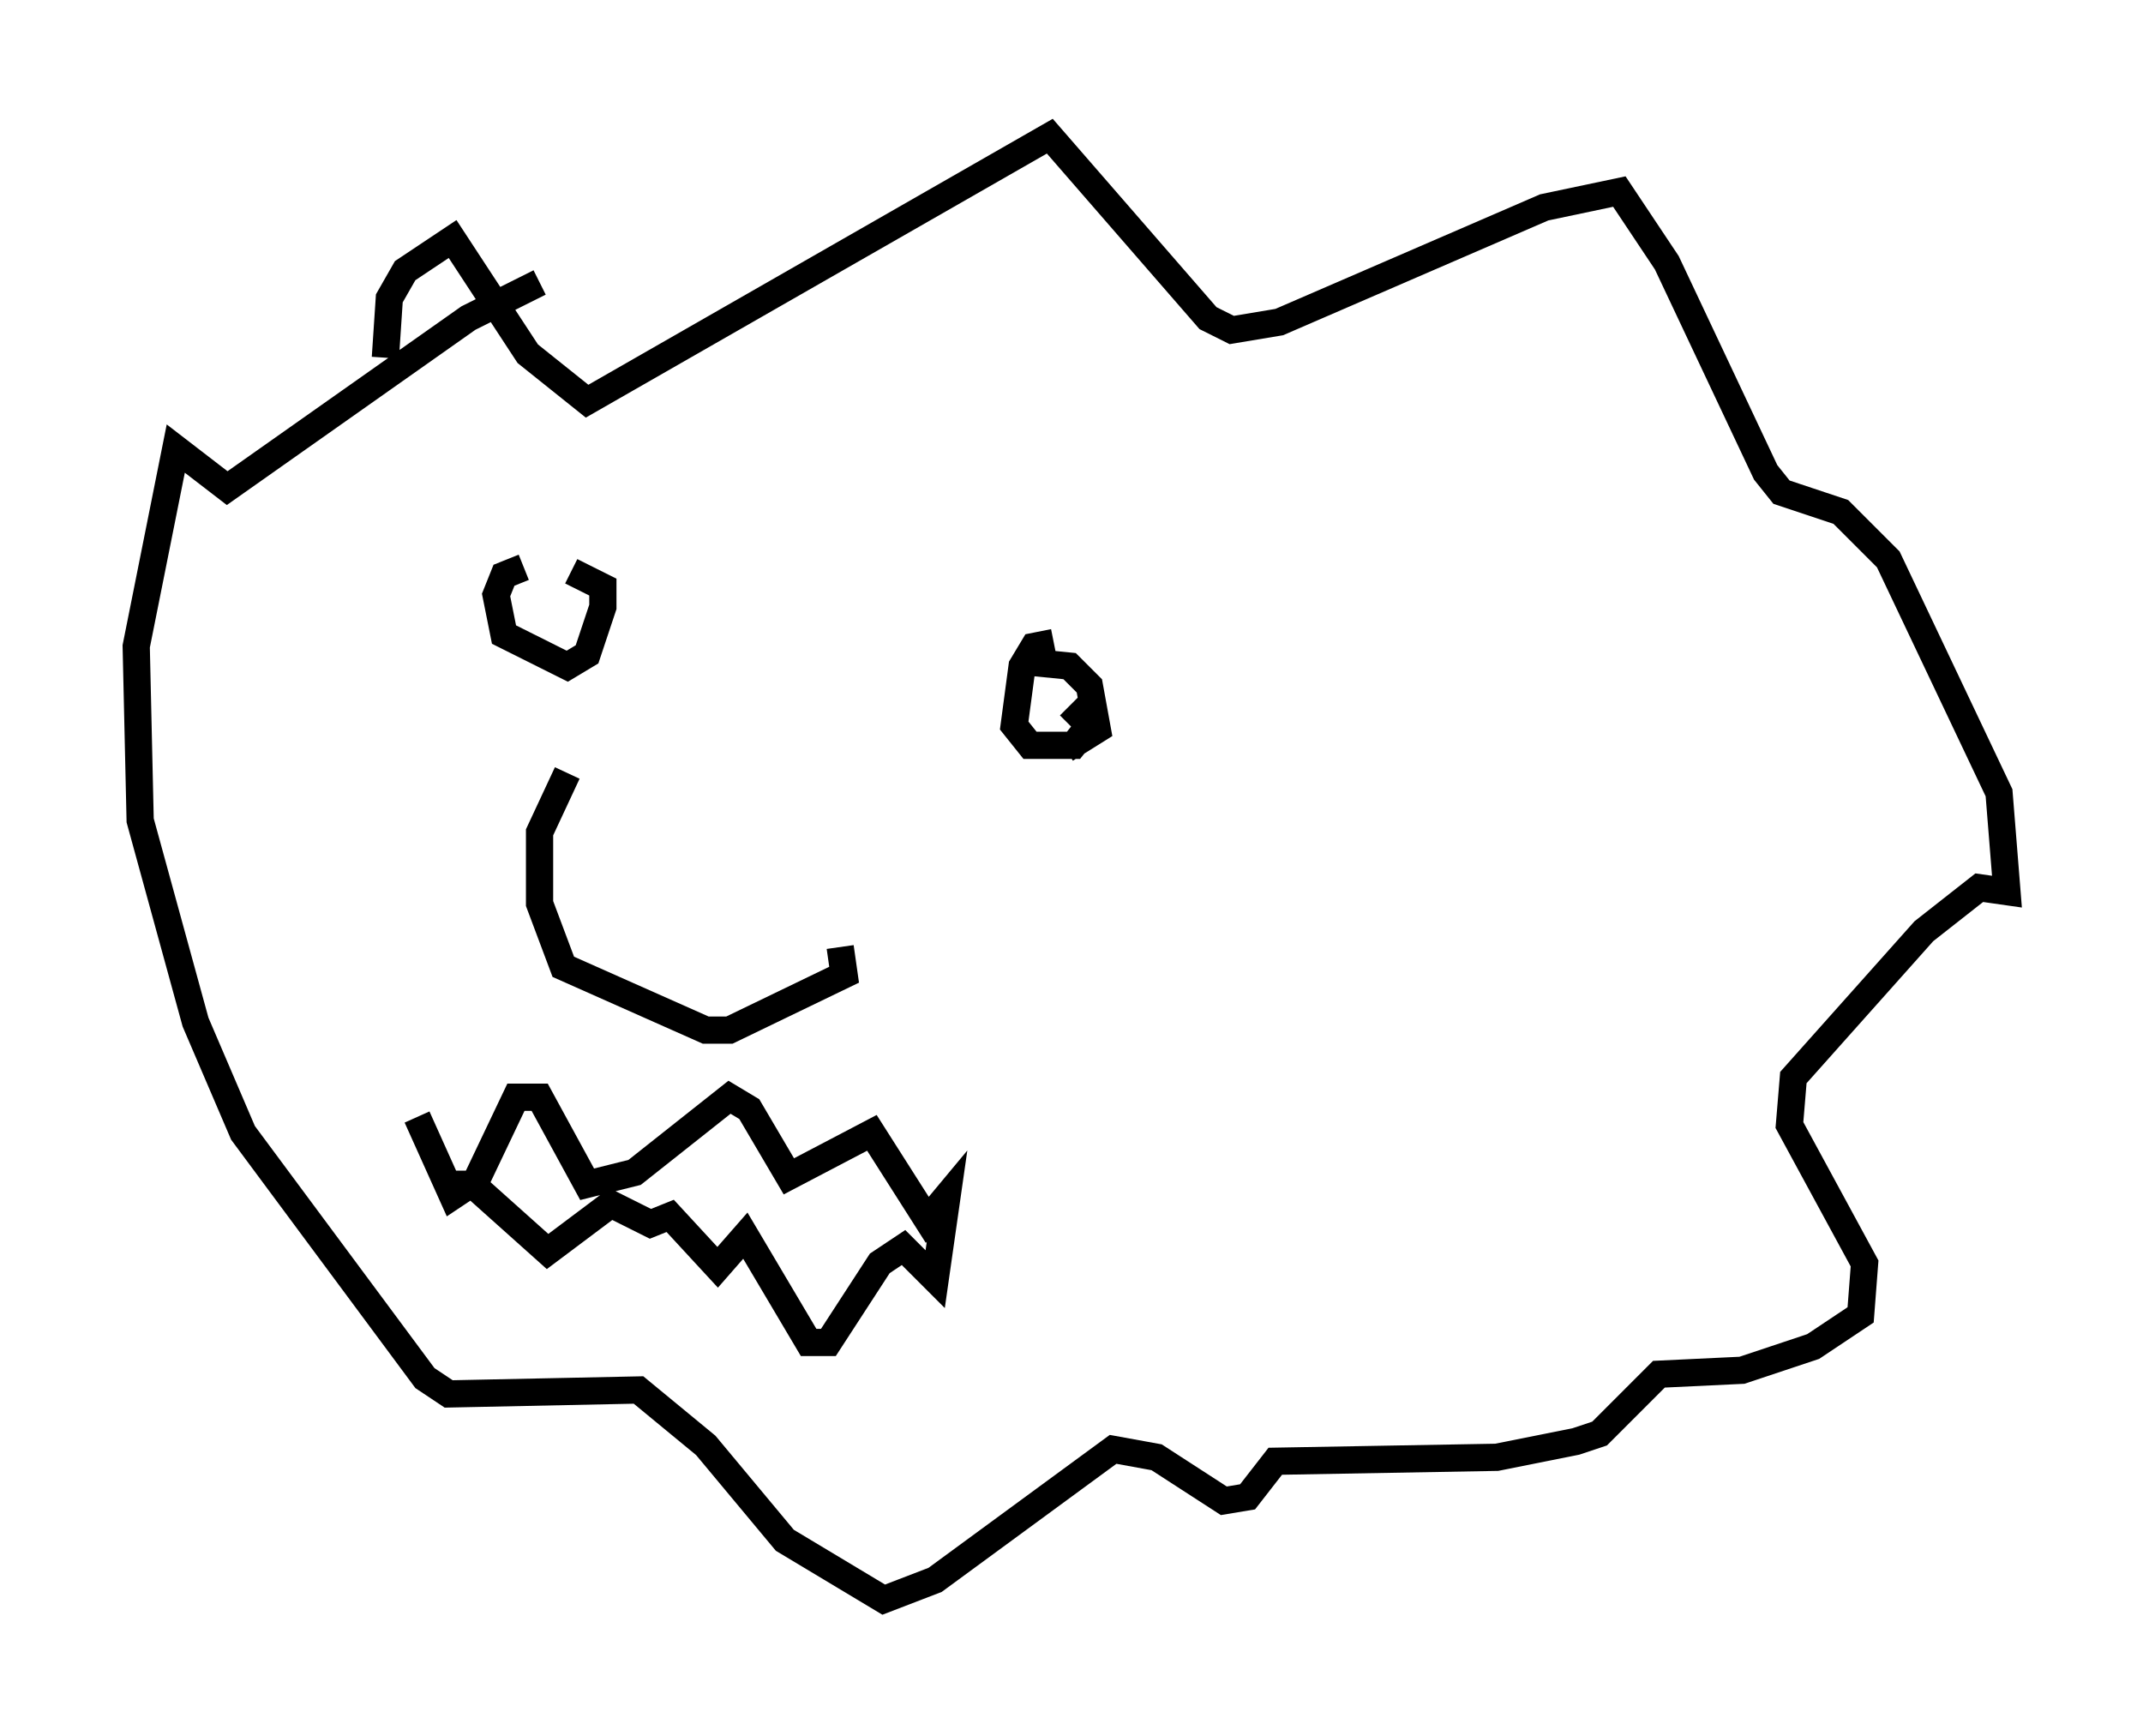 <?xml version="1.0" encoding="utf-8" ?>
<svg baseProfile="full" height="63.743" version="1.1" width="78.704" xmlns="http://www.w3.org/2000/svg" xmlns:ev="http://www.w3.org/2001/xml-events" xmlns:xlink="http://www.w3.org/1999/xlink"><defs /><rect fill="white" height="63.743" width="78.704" x="0" y="0" /><path d="M21.559, 28.095 m-0.726, 0.291 l-1.017, 2.179 0.0, 2.615 l0.872, 2.324 5.229, 2.324 l0.872, 0.0 4.212, -2.034 l-0.145, -1.017 m-11.62, -13.944 l-0.726, 0.291 -0.291, 0.726 l0.291, 1.453 2.324, 1.162 l0.726, -0.436 0.581, -1.743 l0.0, -0.726 -1.162, -0.581 m17.721, 2.615 l-0.726, 0.145 -0.436, 0.726 l-0.291, 2.179 0.581, 0.726 l1.598, 0.0 0.581, -0.726 l-0.726, -0.726 m-25.128, -12.782 l0.145, -2.179 0.581, -1.017 l1.743, -1.162 2.76, 4.212 l2.179, 1.743 16.994, -9.732 l5.81, 6.682 0.872, 0.436 l1.743, -0.291 9.732, -4.212 l2.76, -0.581 1.743, 2.615 l3.631, 7.698 0.581, 0.726 l2.179, 0.726 1.743, 1.743 l4.067, 8.57 0.291, 3.631 l-1.017, -0.145 -2.034, 1.598 l-4.793, 5.374 -0.145, 1.743 l2.76, 5.084 -0.145, 1.888 l-1.743, 1.162 -2.615, 0.872 l-3.05, 0.145 -2.179, 2.179 l-0.872, 0.291 -2.905, 0.581 l-8.134, 0.145 -1.017, 1.307 l-0.872, 0.145 -2.469, -1.598 l-1.598, -0.291 -6.536, 4.793 l-1.888, 0.726 -3.631, -2.179 l-2.905, -3.486 -2.469, -2.034 l-6.972, 0.145 -0.872, -0.581 l-6.682, -9.006 -1.743, -4.067 l-2.034, -7.408 -0.145, -6.391 l1.453, -7.263 1.888, 1.453 l8.86, -6.246 2.615, -1.307 m18.011, 13.944 l1.453, 0.145 0.726, 0.726 l0.291, 1.598 -1.162, 0.726 m-23.821, 13.508 l1.307, 2.905 0.872, -0.581 l1.453, -3.05 0.872, 0.0 l1.743, 3.196 1.743, -0.436 l3.486, -2.76 0.726, 0.436 l1.453, 2.469 3.05, -1.598 l2.034, 3.196 0.726, -0.872 l-0.436, 3.05 -1.162, -1.162 l-0.872, 0.581 -1.888, 2.905 l-0.726, 0.0 -2.324, -3.922 l-1.017, 1.162 -1.743, -1.888 l-0.726, 0.291 -1.453, -0.726 l-2.324, 1.743 -2.76, -2.469 l-0.726, 0.0 " fill="none" stroke="black" stroke-width="1" /></svg>